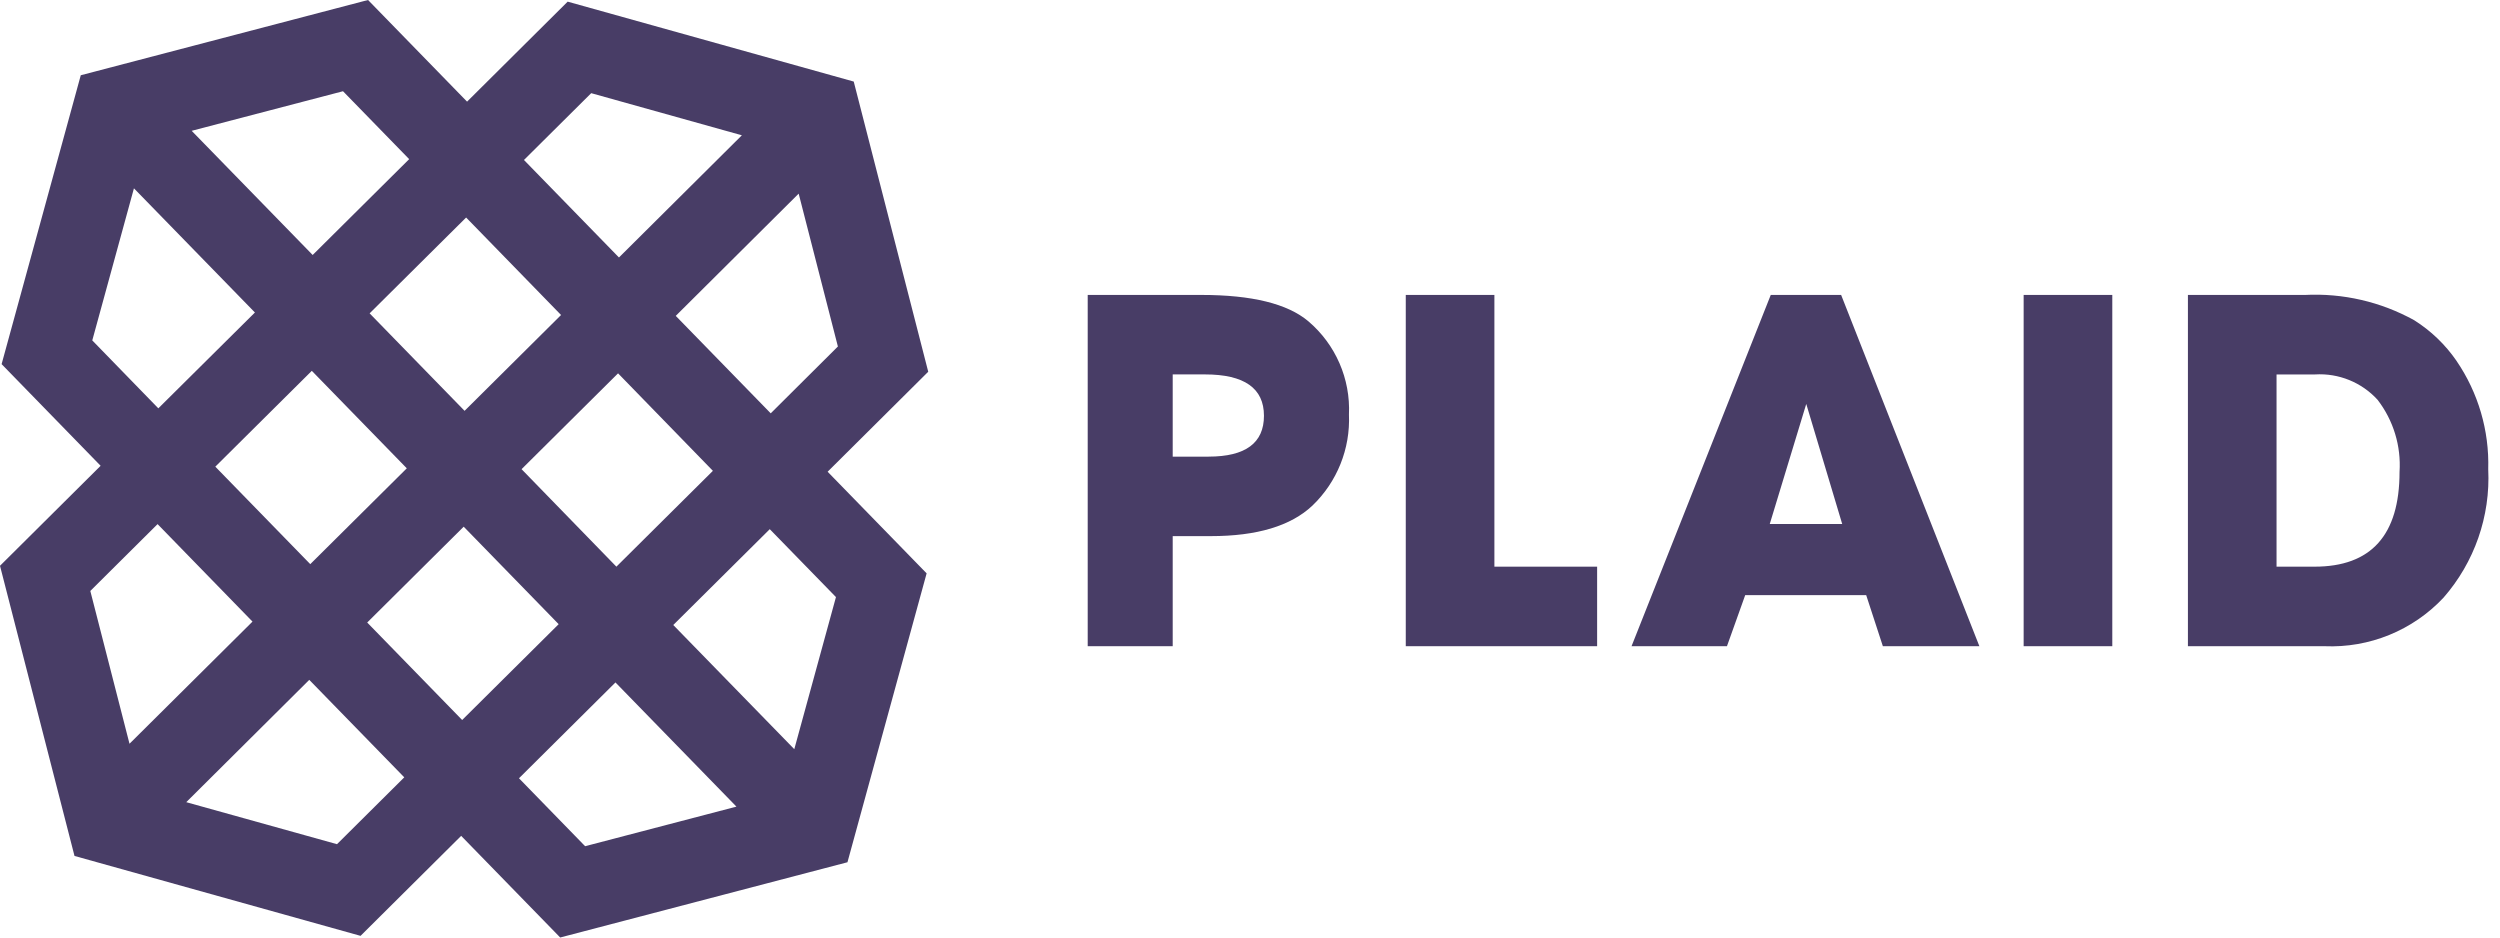 <svg xmlns="http://www.w3.org/2000/svg" xmlns:xlink="http://www.w3.org/1999/xlink" width="120" height="45" version="1.1" viewBox="0 0 120 45"><title>2FE2CEA5-FC21-4A55-98E1-608D3FDEE93A</title><desc>Created with sketchtool.</desc><g id="Pages" fill="none" fill-rule="evenodd" stroke="none" stroke-width="1"><g id="Styles-&amp;-Components" fill="#483D66" transform="translate(-49, -15189)"><g id="Purple-Logos" transform="translate(49, 15110)"><g id="plaid-logo-purple" transform="translate(0, 79)"><path id="Shape" d="M62.8,15.421 C61.8,14.578 60.09,14.157 57.669,14.157 L52.21,14.157 L52.21,31.018 L56.29,31.018 L56.29,25.734 L58.117,25.734 C60.335,25.734 61.962,25.245 62.997,24.268 C64.181,23.131 64.82,21.54 64.75,19.9 C64.828,18.186 64.108,16.532 62.8,15.421 M58.019,21.921 L56.29,21.921 L56.29,17.972 L57.84,17.972 C59.727,17.972 60.67,18.634 60.67,19.957 C60.67,21.263 59.785,21.917 58.016,21.918 M71.731,14.156 L67.477,14.156 L67.477,31.017 L76.662,31.017 L76.662,27.2 L71.731,27.2 L71.731,14.156 Z M84.997,14.156 L78.314,31.017 L82.894,31.017 L83.77,28.566 L89.577,28.566 L90.377,31.017 L95.01,31.017 L88.374,14.156 L84.997,14.156 Z M84.947,25.156 L86.7,19.389 L88.426,25.153 L84.947,25.153 L84.947,25.156 Z"/><path id="Shape" d="M97.135,31.017 L101.39,31.017 L101.39,14.156 L97.135,14.156 L97.135,31.017 Z M117.91,17.317 C117.373,16.538 116.683,15.876 115.882,15.371 C114.278,14.483 112.457,14.063 110.626,14.158 L105.02,14.158 L105.02,31.018 L111.577,31.018 C113.727,31.11 115.81,30.261 117.284,28.693 C118.773,26.993 119.545,24.781 119.435,22.524 C119.49,20.671 118.956,18.848 117.909,17.317 M111.1,27.2 L109.274,27.2 L109.274,17.973 L111.126,17.973 C112.259,17.905 113.362,18.354 114.126,19.193 C114.884,20.18 115.258,21.408 115.178,22.65 C115.178,25.684 113.818,27.201 111.097,27.2 M17.666,0 L3.877,3.612 L0.077,17.478 L4.83,22.358 L0,27.158 L3.576,41.085 L17.306,44.921 L22.136,40.121 L26.889,45 L40.678,41.388 L44.478,27.521 L39.726,22.643 L44.555,17.843 L40.979,3.915 L27.248,0.079 L22.419,4.879 L17.666,0 Z M9.2,6.279 L16.464,4.379 L19.64,7.639 L15.008,12.239 L9.2,6.279 Z M25.15,7.679 L28.378,4.472 L35.61,6.494 L29.71,12.359 L25.15,7.679 Z M4.429,16.34 L6.429,9.04 L12.236,15 L7.6,19.6 L4.429,16.339 L4.429,16.34 Z M32.436,15.162 L38.336,9.295 L40.219,16.632 L36.995,19.84 L32.436,15.162 Z M17.742,15.041 L22.374,10.441 L26.931,15.12 L22.3,19.72 L17.742,15.041 Z M10.335,22.4 L14.967,17.8 L19.526,22.479 L14.893,27.079 L10.335,22.4 Z M25.035,22.52 L29.667,17.92 L34.219,22.6 L29.587,27.2 L25.035,22.52 Z M4.335,28.366 L7.564,25.157 L12.12,29.837 L6.216,35.7 L4.335,28.366 Z M17.626,29.881 L22.258,25.281 L26.816,29.96 L22.184,34.56 L17.626,29.881 Z M32.317,30 L36.949,25.4 L40.126,28.66 L38.126,35.96 L32.317,30 Z M8.945,38.5 L14.845,32.633 L19.405,37.312 L16.176,40.521 L8.945,38.506 L8.945,38.5 Z M24.911,37.357 L29.542,32.757 L35.349,38.718 L28.086,40.618 L24.911,37.357 Z"/></g></g></g></g></svg>